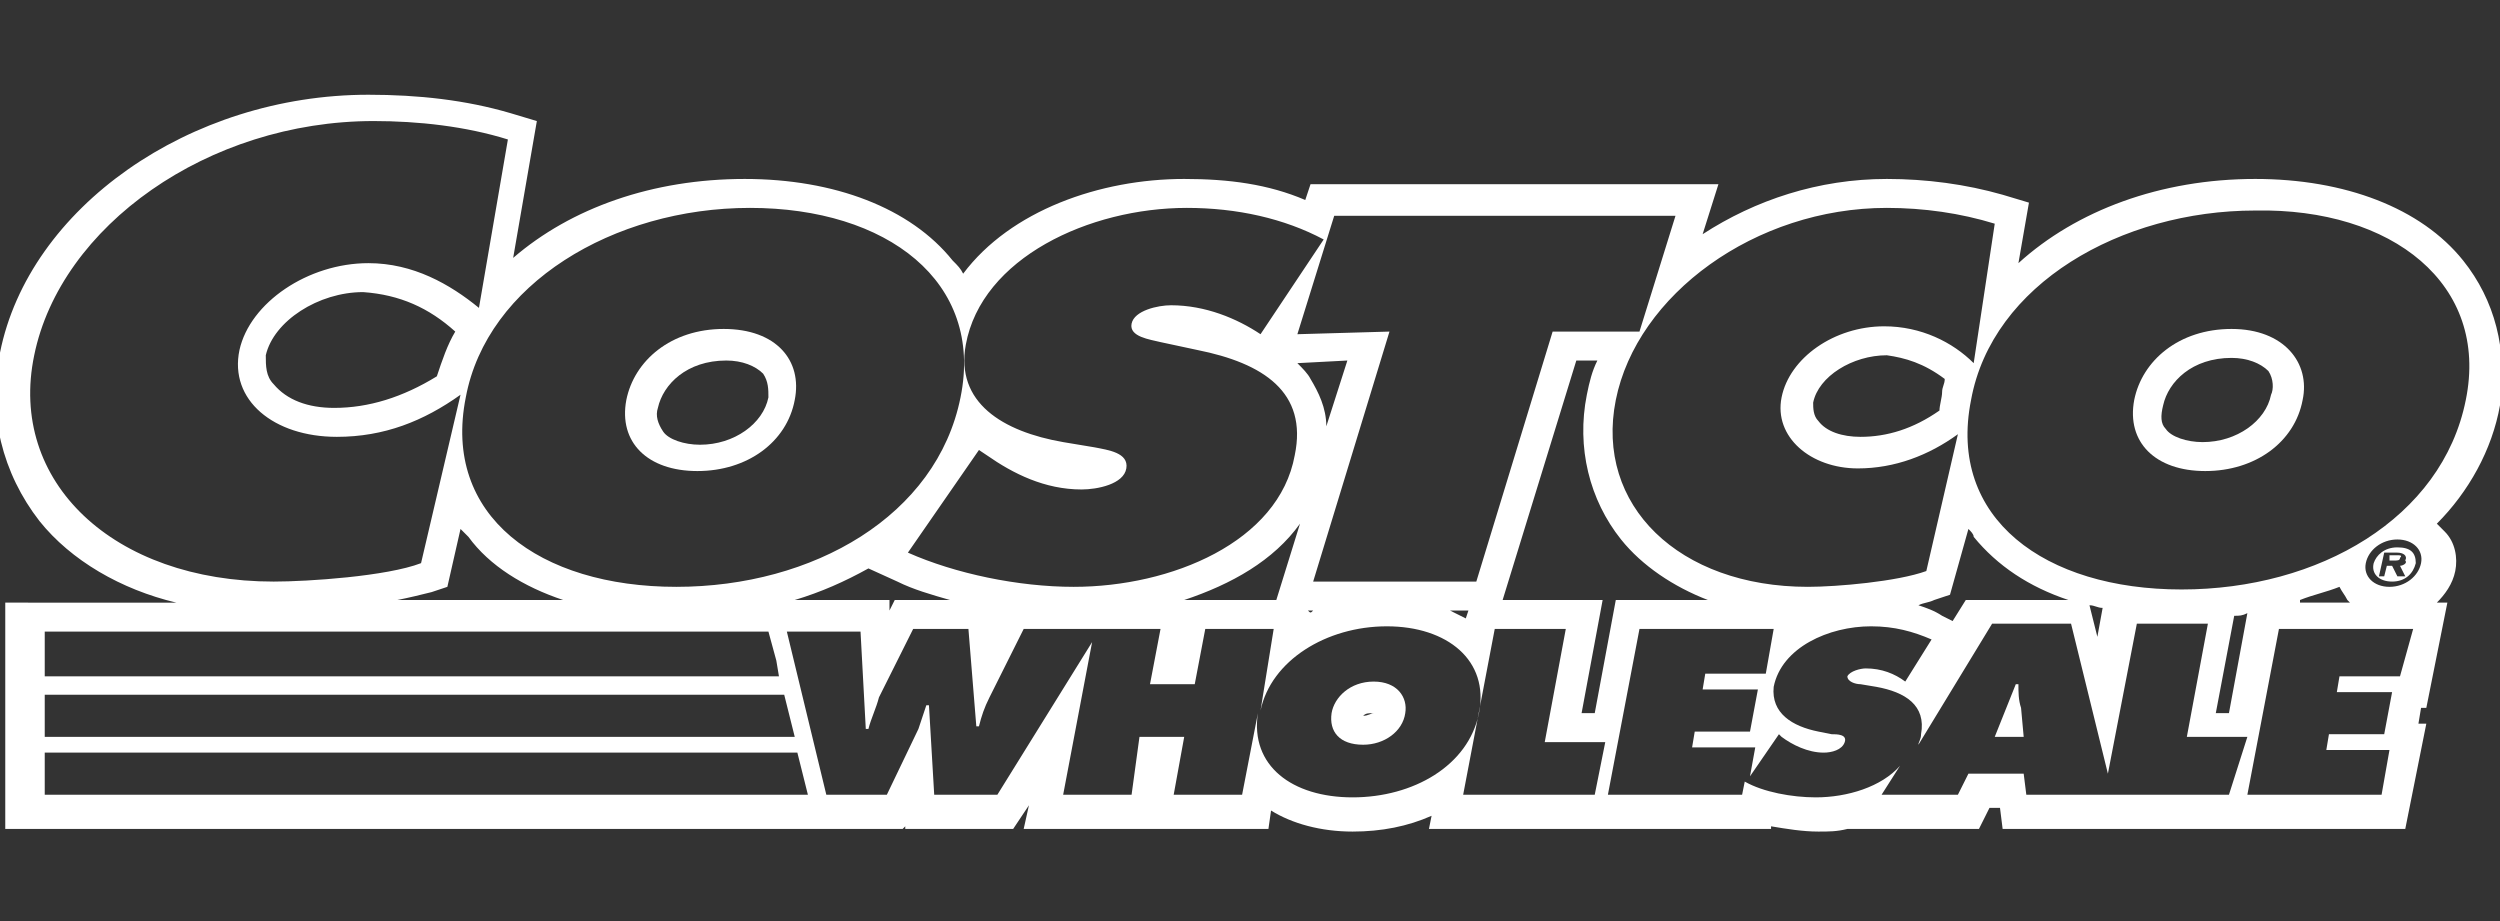 <?xml version="1.0" encoding="utf-8"?>
<!-- Generator: Adobe Illustrator 26.0.1, SVG Export Plug-In . SVG Version: 6.00 Build 0)  -->
<svg version="1.1" id="Layer_1" xmlns="http://www.w3.org/2000/svg" xmlns:xlink="http://www.w3.org/1999/xlink" x="0px" y="0px"
	 viewBox="0 0 95 35" style="enable-background:new 0 0 95 35;" xml:space="preserve">
<rect x="0" y="0" width="95" height="35" fill="#333333" stroke="none"/>
<style type="text/css">
	.st0{fill:#FFFFFF;}
</style>
<g>
	<path class="st0" d="M91.1,21.1h-0.3l0,0.2H91c0.1,0,0.2,0,0.2-0.1C91.3,21.1,91.2,21.1,91.1,21.1z"/>
	<path class="st0" d="M91.1,20.8c-0.5,0-0.8,0.3-0.9,0.6c-0.1,0.4,0.2,0.7,0.7,0.7c0.5,0,0.8-0.3,0.9-0.7
		C91.8,21,91.6,20.8,91.1,20.8z M91.2,21.5l0.2,0.4h-0.3l-0.2-0.4h-0.2l-0.1,0.4h-0.2l0.2-0.9h0.5c0.2,0,0.4,0.1,0.3,0.3
		C91.5,21.4,91.3,21.5,91.2,21.5z"/>
	<path class="st0" d="M26.5,17.9c1.9,0,3.4-1.1,3.7-2.7c0.3-1.5-0.7-2.7-2.7-2.7c-2,0-3.4,1.2-3.7,2.7
		C23.5,16.8,24.6,17.9,26.5,17.9z M25,15.5c0.2-0.9,1.1-1.8,2.6-1.8c0.6,0,1.1,0.2,1.4,0.5c0.2,0.3,0.2,0.6,0.2,0.9
		c-0.2,1-1.3,1.8-2.6,1.8c-0.6,0-1.2-0.2-1.4-0.5C25,16.1,24.9,15.8,25,15.5z"/>
	<path class="st0" d="M93.6,9.9c-1.6-2-4.5-3.1-7.9-3.1c-3.6,0-6.8,1.2-9,3.2l0.4-2.3l-1-0.3c-1.4-0.4-2.9-0.6-4.4-0.6
		c-2.6,0-5,0.8-7,2.1L65.3,7H49.8l-0.2,0.6c-1.4-0.6-2.9-0.8-4.6-0.8c-3.2,0-6.6,1.2-8.4,3.6c-0.1-0.2-0.2-0.3-0.4-0.5
		c-1.6-2-4.5-3.1-7.9-3.1c-3.5,0-6.6,1.1-8.8,3l0.9-5.2l-1-0.3c-1.7-0.5-3.5-0.7-5.4-0.7c-6.8,0-12.9,4.3-14,9.8
		c-0.5,2.3,0.1,4.6,1.5,6.4c1.2,1.5,3.1,2.6,5.2,3.1H0.2v8.6h34.1l0.1-0.1l0,0.1h4.1l0.6-0.9l-0.2,0.9h9.3l0.1-0.7
		c0.8,0.5,1.9,0.8,3.1,0.8c1.1,0,2.1-0.2,3-0.6l-0.1,0.5h13l0-0.1c0.6,0.1,1.2,0.2,1.8,0.2c0.4,0,0.7,0,1.1-0.1h5l0.4-0.8H76
		l0.1,0.8h15.3l0.8-4h-0.3l0.1-0.6h0.2l0.8-4h-0.4c0.3-0.3,0.6-0.7,0.7-1.2c0.1-0.5,0-1.1-0.4-1.5c-0.1-0.1-0.2-0.2-0.3-0.3
		c1.2-1.2,2.1-2.8,2.4-4.5C95.3,13.3,94.8,11.4,93.6,9.9z M71.7,7.9c1.4,0,2.8,0.2,4.1,0.6l-0.8,5.3c-0.8-0.8-2-1.4-3.4-1.4
		c-1.9,0-3.6,1.2-3.9,2.7c-0.3,1.5,1.1,2.7,2.9,2.7c1.4,0,2.7-0.5,3.8-1.3l-1.2,5.2c-1.1,0.4-3.4,0.6-4.5,0.6
		c-4.9,0-8.1-3.1-7.3-7.1C62.2,11.2,66.7,7.9,71.7,7.9z M73.9,14.4c0,0.2-0.1,0.3-0.1,0.5c0,0.2-0.1,0.5-0.1,0.7c-1,0.7-2,1-3,1
		c-0.7,0-1.3-0.2-1.6-0.6c-0.2-0.2-0.2-0.5-0.2-0.7c0.2-1,1.5-1.8,2.8-1.8C72.4,13.6,73.1,13.8,73.9,14.4z M74.8,20.1
		c0.1,0.1,0.2,0.2,0.2,0.3c0.9,1.1,2.1,1.9,3.6,2.4l-3.9,0l-0.5,0.8l-0.4-0.2c-0.3-0.2-0.6-0.3-0.9-0.4c0.2-0.1,0.4-0.1,0.6-0.2
		l0.6-0.2L74.8,20.1z M57.1,22.8l2.8-9.1l0.8,0c-0.2,0.4-0.3,0.8-0.4,1.3c-0.4,2,0.1,4,1.3,5.5c0.8,1,2,1.8,3.3,2.3h-3.5l-0.8,4.3
		l-0.5,0l0,0l0.8-4.3H57.1z M63.7,8.1l-1.4,4.5L59,12.6l-2.9,9.5h-6.2l2.9-9.5l-3.5,0.1l1.4-4.5H63.7z M55.8,23.2l-0.1,0.3
		c-0.2-0.1-0.4-0.2-0.6-0.3H55.8z M49.7,23.2h0.2C49.8,23.3,49.8,23.3,49.7,23.2L49.7,23.2z M49.3,13.8l1.9-0.1l-0.8,2.5
		c0-0.7-0.3-1.3-0.6-1.8C49.7,14.2,49.5,14,49.3,13.8z M36.7,13.1c0.6-3.3,4.7-5.2,8.4-5.2c1.9,0,3.7,0.4,5.2,1.2l-2.4,3.6
		c-0.9-0.6-2.1-1.1-3.4-1.1c-0.5,0-1.4,0.2-1.5,0.7c-0.1,0.5,0.7,0.6,1.1,0.7l1.4,0.3c2.5,0.5,4.2,1.6,3.7,4c-0.6,3.3-4.7,5-8.4,5
		c-2.1,0-4.5-0.5-6.3-1.3l2.7-3.9l0.3,0.2c1,0.7,2.2,1.3,3.6,1.3c0.6,0,1.6-0.2,1.7-0.8c0.1-0.6-0.7-0.7-1.2-0.8l-1.2-0.2
		C38.1,16.4,36.3,15.3,36.7,13.1z M49.4,19.9l-0.9,2.9H45C46.8,22.2,48.4,21.3,49.4,19.9z M38,23.2L38,23.2L38,23.2
		C37.9,23.2,37.9,23.2,38,23.2z M36.1,22.8H34l-0.2,0.4l0-0.4h-3.6c1-0.3,1.9-0.7,2.8-1.2l1.1,0.5C34.7,22.4,35.4,22.6,36.1,22.8z
		 M28.5,7.9c5.2,0,8.9,2.8,8,7.2c-0.9,4.5-5.6,7.2-10.8,7.2c-5.2,0-8.9-2.7-8-7.2C18.5,10.8,23.3,7.9,28.5,7.9z M21.4,22.8h-6.3
		c0.5-0.1,0.9-0.2,1.3-0.3l0.6-0.2l0.5-2.2c0.1,0.1,0.2,0.2,0.3,0.3C18.6,21.5,19.9,22.3,21.4,22.8z M1.3,13.5
		c1-4.9,6.6-8.9,12.9-8.9c1.7,0,3.5,0.2,5.1,0.7l-1.1,6.4c-1.1-0.9-2.5-1.7-4.2-1.7c-2.3,0-4.5,1.5-4.9,3.3
		c-0.4,1.9,1.3,3.3,3.7,3.3c1.8,0,3.3-0.6,4.7-1.6L16,21.4c-1.3,0.5-4.3,0.7-5.6,0.7C4.3,22.1,0.3,18.3,1.3,13.5z M17.3,12.6
		c-0.3,0.5-0.5,1.1-0.7,1.7c-1.3,0.8-2.6,1.2-3.9,1.2c-1,0-1.8-0.3-2.3-0.9c-0.3-0.3-0.3-0.7-0.3-1.1c0.3-1.3,2-2.4,3.7-2.4
		C15.2,11.2,16.3,11.7,17.3,12.6z M1.7,24h27.5l0.3,1.1l0.1,0.6H1.7V24z M1.7,26.4h28.1l0.4,1.6H1.7V26.4z M1.7,30.2v-1.6h28.6
		l0.4,1.6h0l0,0H1.7z M51.4,30.3c-2.3,0-3.9-1.2-3.6-3.2l-0.6,3.1h-2.6l0.4-2.2h-1.7L43,30.2h-2.6l1.1-5.8l-3.6,5.8h-2.4l-0.2-3.4
		h-0.1c-0.1,0.3-0.2,0.6-0.3,0.9l-1.2,2.5h-2.3L29.9,24h2.8l0.2,3.7H33c0.1-0.4,0.3-0.8,0.4-1.2l1.3-2.6h2.1l0.3,3.7h0.1
		c0.1-0.4,0.2-0.7,0.4-1.1l1.3-2.6h2.8l0,0h2.4l-0.4,2.1h1.7l0.4-2.1h2.6L47.9,27c0.4-1.9,2.5-3.2,4.8-3.2c2.3,0,3.9,1.3,3.5,3.3
		C55.8,29.1,53.7,30.3,51.4,30.3z M60.6,30.2h-5l1.2-6.3h2.7l-0.8,4.3H61L60.6,30.2z M84.7,30.2h-4.8l0,0H77l-0.1-0.8h-2.1l-0.4,0.8
		l0,0h-2.9l0.7-1.1c-0.7,0.8-2,1.2-3.2,1.2c-0.9,0-2-0.2-2.7-0.6l-0.1,0.5h-5.1l1.2-6.3h5.1l-0.3,1.7h-2.3l-0.1,0.6h2.1l-0.3,1.6
		h-2.1l-0.1,0.6h2.4l-0.2,1.1l1.1-1.6l0.1,0.1c0.4,0.3,1,0.6,1.6,0.6c0.3,0,0.7-0.1,0.8-0.4c0.1-0.3-0.3-0.3-0.5-0.3l-0.5-0.1
		c-1-0.2-1.8-0.7-1.7-1.7c0.3-1.5,2.1-2.3,3.7-2.3c0.9,0,1.6,0.2,2.3,0.5l-1,1.6c-0.4-0.3-0.9-0.5-1.5-0.5c-0.2,0-0.6,0.1-0.7,0.3
		c0,0.2,0.3,0.3,0.5,0.3l0.6,0.1c1.1,0.2,1.9,0.7,1.7,1.8c0,0.2-0.1,0.3-0.1,0.4l2.8-4.6h3l1.4,5.7l1.1-5.7h2.7l-0.8,4.3h2.3
		L84.7,30.2z M79.4,23c0.2,0,0.3,0.1,0.5,0.1l-0.2,1.1L79.4,23z M84.2,27.1l0.7-3.7c0.2,0,0.3,0,0.5-0.1l-0.7,3.8H84.2z M91.2,25.7
		h-2.3l-0.1,0.6h2.1l-0.3,1.6h-2.1l-0.1,0.6h2.4l-0.3,1.7h-5.1l1.2-6.3h5.1L91.2,25.7z M87.4,22.8c0.5-0.2,1-0.3,1.5-0.5
		c0.1,0.2,0.2,0.3,0.3,0.5c0,0,0.1,0.1,0.1,0.1H87.4z M90.8,22.3c-0.6,0-1-0.4-0.9-0.9c0.1-0.5,0.6-0.9,1.2-0.9c0.6,0,1,0.4,0.9,0.9
		C91.9,21.9,91.4,22.3,90.8,22.3z M93.7,15.2c-0.9,4.5-5.6,7.2-10.8,7.2c-5.2,0-8.9-2.7-8-7.2c0.8-4.4,5.7-7.2,10.8-7.2
		C90.9,7.9,94.6,10.8,93.7,15.2z"/>
	<path class="st0" d="M84.8,12.5c-2,0-3.4,1.2-3.7,2.7c-0.3,1.6,0.8,2.7,2.7,2.7c1.9,0,3.4-1.1,3.7-2.7
		C87.8,13.8,86.8,12.5,84.8,12.5z M86.3,15c-0.2,1-1.3,1.8-2.6,1.8c-0.6,0-1.2-0.2-1.4-0.5c-0.2-0.2-0.2-0.5-0.1-0.9
		c0.2-0.9,1.1-1.8,2.6-1.8c0.6,0,1.1,0.2,1.4,0.5C86.4,14.4,86.4,14.8,86.3,15z"/>
	<path class="st0" d="M76.7,26h-0.1L75.8,28h1.1l-0.1-1.1C76.7,26.6,76.7,26.3,76.7,26z"/>
	<path class="st0" d="M52.2,25.9c-0.9,0-1.5,0.6-1.6,1.2c-0.1,0.7,0.3,1.2,1.2,1.2c0.8,0,1.5-0.5,1.6-1.2
		C53.5,26.5,53.1,25.9,52.2,25.9z M51.8,27.2c0.1-0.1,0.2-0.1,0.4-0.1C52.1,27.1,52,27.2,51.8,27.2z"/>
</g>
</svg>
